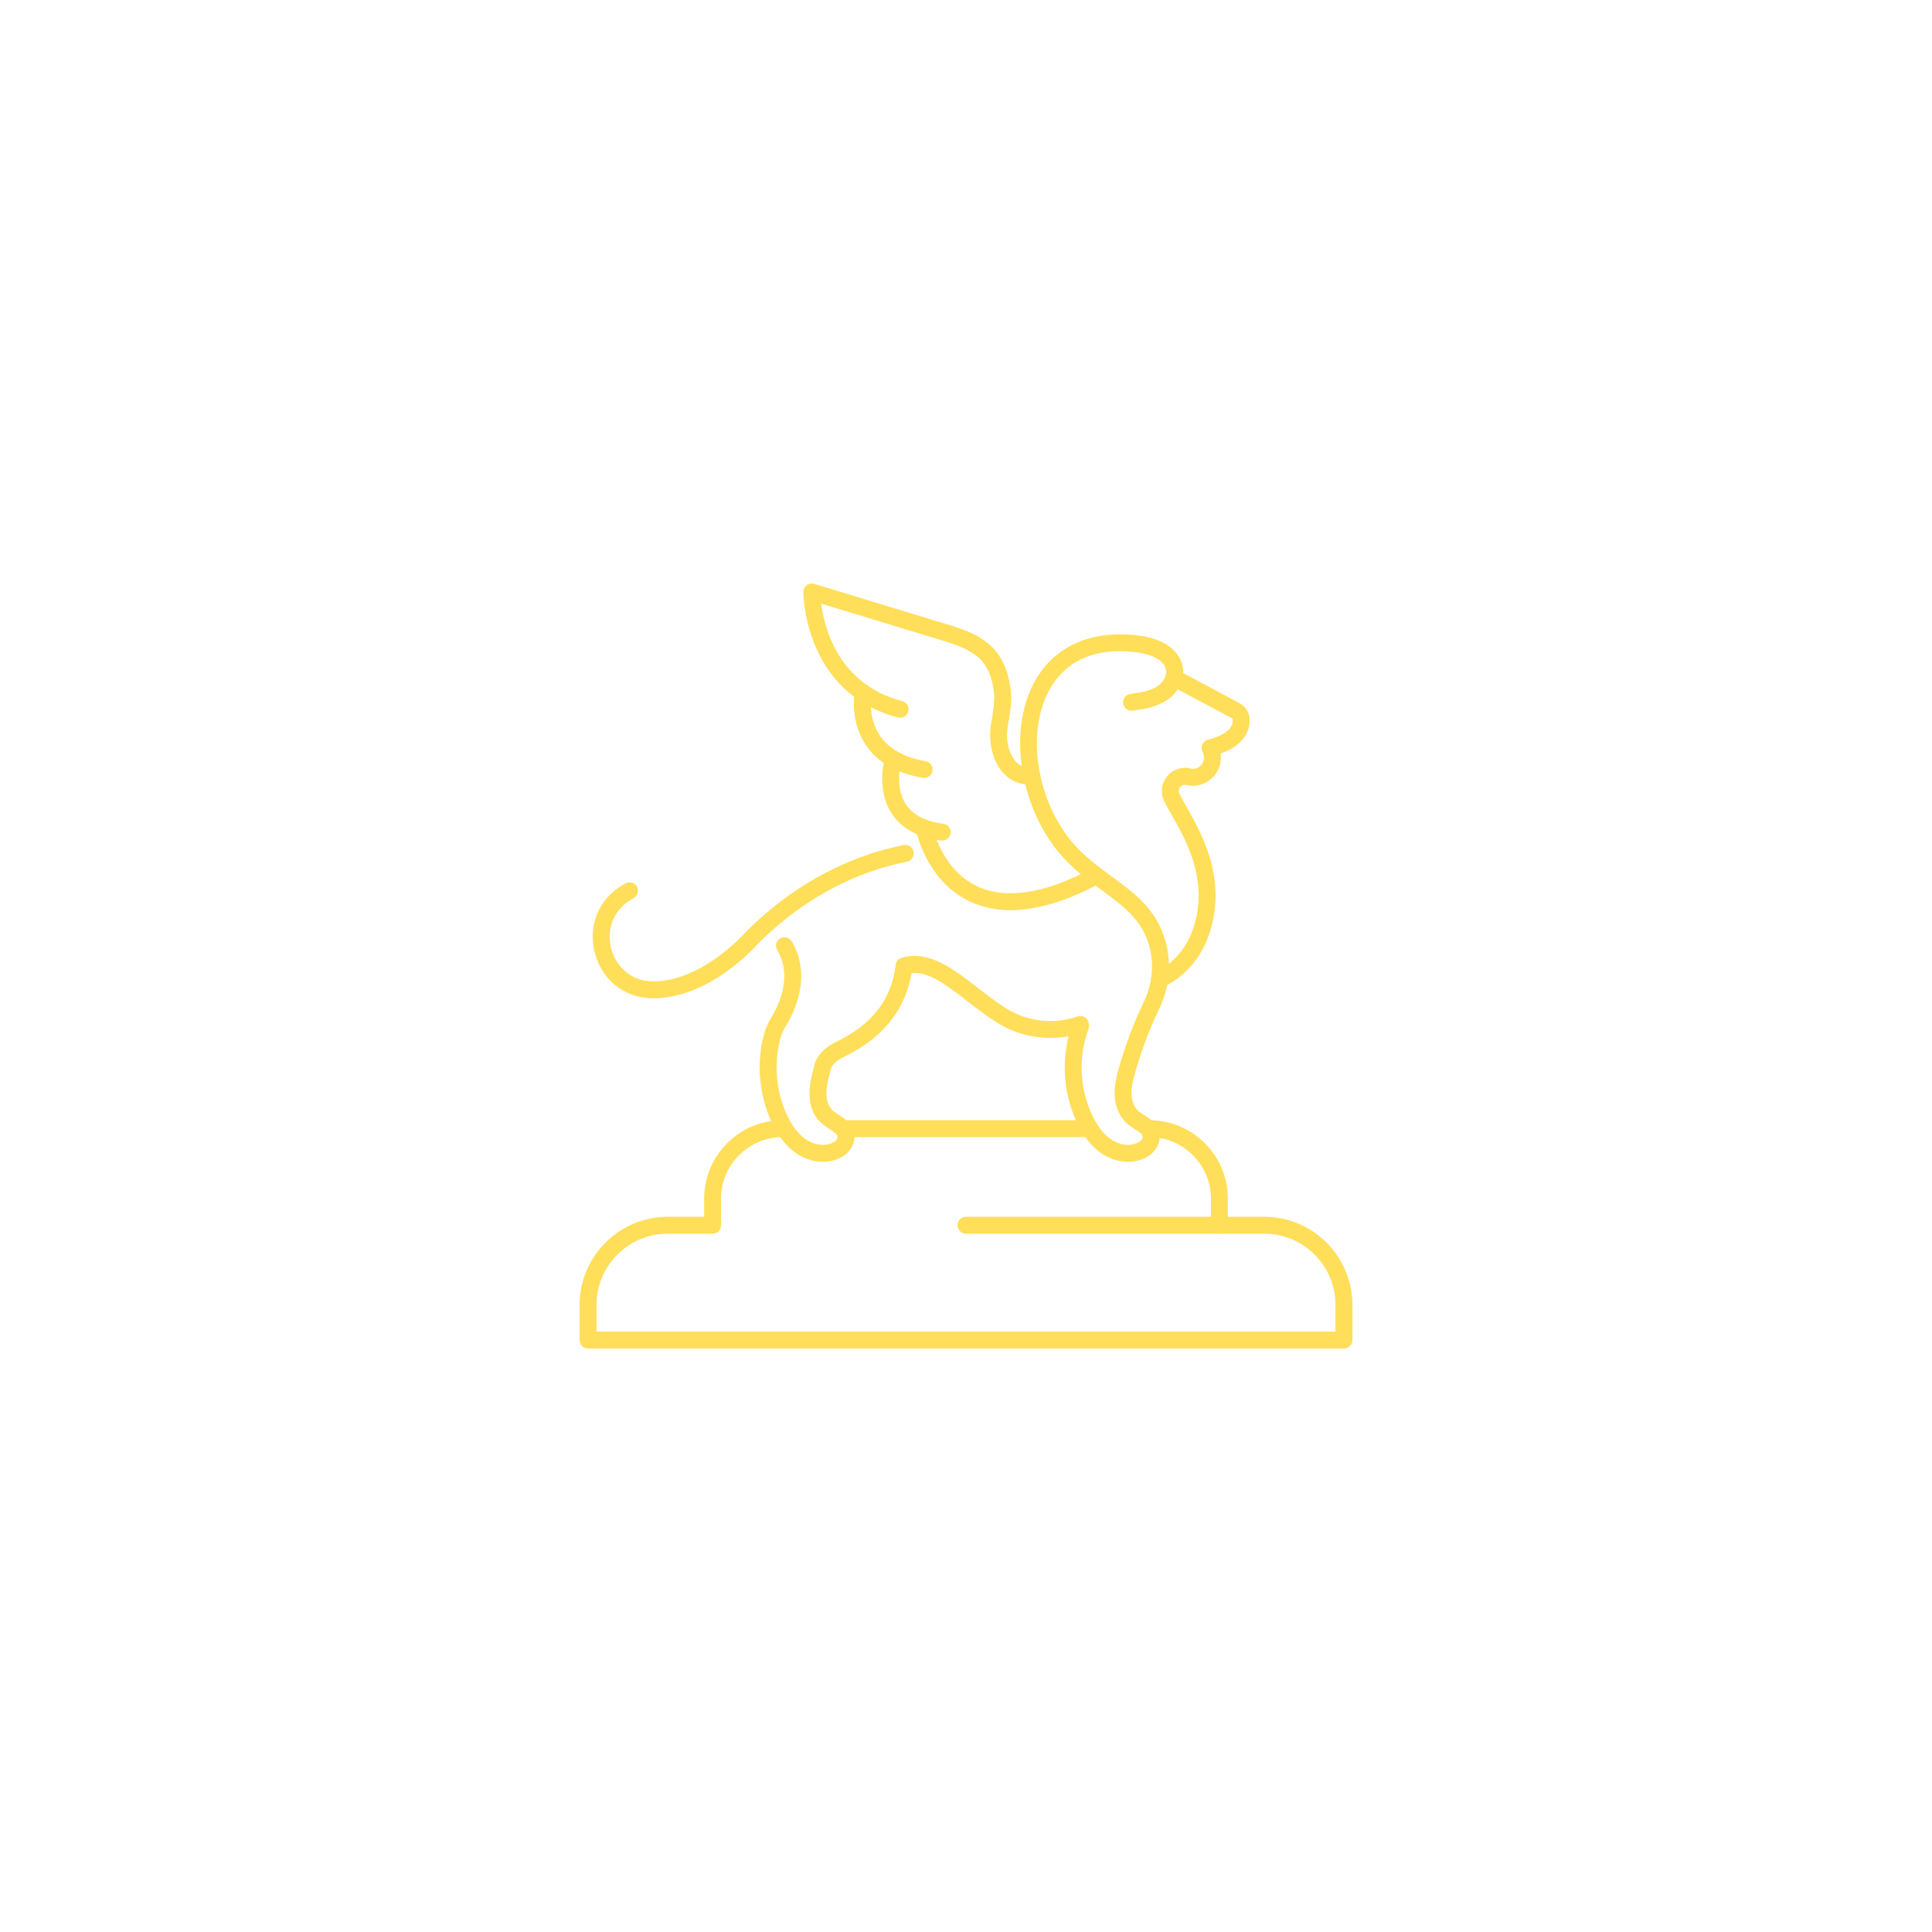<svg xmlns="http://www.w3.org/2000/svg" xmlns:xlink="http://www.w3.org/1999/xlink" width="500" zoomAndPan="magnify" viewBox="0 0 375 375" height="500" preserveAspectRatio="xMidYMid meet" version="1.0"><defs><clipPath id="2e821ae950"><path d="M 155 113.25 L 202 113.25 L 202 153 L 155 153 Z M 155 113.25 " clip-rule="nonzero"/></clipPath><clipPath id="23dc41b4a8"><path d="M 112.5 217 L 262.5 217 L 262.5 261.75 L 112.5 261.75 Z M 112.5 217 " clip-rule="nonzero"/></clipPath></defs><path fill="#ffde59" d="M 225.062 191.754 C 225.297 191.754 225.539 191.699 225.766 191.59 C 226 191.477 226.234 191.367 226.457 191.242 C 230.172 189.285 233.043 185.906 234.539 181.738 C 238.418 170.934 233.32 161.934 230.277 156.555 C 229.734 155.59 229.258 154.75 228.914 154.043 C 228.633 153.473 228.891 153.012 229.012 152.836 C 229.137 152.664 229.457 152.32 230.062 152.309 L 230.113 152.324 C 232.102 152.859 234.191 152.238 235.57 150.695 C 236.676 149.465 237.145 147.844 236.918 146.262 C 242.215 144.398 242.637 140.977 242.547 139.5 C 242.473 138.246 241.715 137.09 240.586 136.48 L 228.633 130.094 C 227.836 129.668 226.84 129.965 226.41 130.77 C 225.984 131.566 226.281 132.562 227.086 132.988 L 239.039 139.375 C 239.172 139.445 239.266 139.574 239.273 139.699 C 239.414 142 236.332 143.109 234.484 143.559 C 234.027 143.672 233.637 143.977 233.418 144.398 C 233.203 144.82 233.18 145.312 233.348 145.75 L 233.543 146.238 C 233.848 147.027 233.695 147.879 233.125 148.504 C 232.57 149.125 231.762 149.371 230.965 149.156 L 230.84 149.121 C 230.758 149.098 230.629 149.066 230.543 149.055 C 228.914 148.867 227.297 149.59 226.34 150.938 C 225.379 152.297 225.238 153.996 225.961 155.484 C 226.352 156.281 226.852 157.16 227.426 158.172 C 230.371 163.375 234.82 171.238 231.449 180.633 C 230.23 184.023 227.918 186.766 224.922 188.344 C 224.734 188.441 224.547 188.535 224.355 188.629 C 223.539 189.016 223.188 189.996 223.582 190.816 C 223.855 191.402 224.449 191.754 225.062 191.754 " fill-opacity="1" fill-rule="nonzero"/><g clip-path="url(#2e821ae950)"><path fill="#ffde59" d="M 200.055 152.301 C 200.145 152.301 200.238 152.301 200.332 152.297 C 201.238 152.273 201.949 151.512 201.918 150.609 C 201.895 149.719 201.164 149.02 200.285 149.02 C 200.266 149.02 200.25 149.02 200.23 149.02 C 199.457 149.043 197.078 149.121 195.895 145.504 C 195.426 144.062 195.332 142.445 195.633 140.824 C 196.164 137.941 196.363 135.762 196.219 134.332 C 195.867 130.949 194.906 128.344 193.27 126.367 C 190.711 123.27 186.754 122.066 183.578 121.102 L 158.043 113.332 C 157.551 113.18 157.012 113.273 156.598 113.578 C 156.18 113.883 155.934 114.367 155.93 114.883 C 155.922 115.078 155.965 134.473 174.293 139.258 C 175.172 139.488 176.066 138.965 176.297 138.086 C 176.523 137.215 175.996 136.316 175.117 136.082 C 162.762 132.855 160 121.934 159.387 117.164 L 182.629 124.234 C 185.383 125.074 188.805 126.117 190.738 128.461 C 191.945 129.918 192.672 131.953 192.953 134.672 C 193.059 135.738 192.867 137.766 192.41 140.227 C 192.012 142.387 192.133 144.566 192.777 146.523 C 194.004 150.262 196.574 152.301 200.055 152.301 " fill-opacity="1" fill-rule="nonzero"/></g><path fill="#ffde59" d="M 179.383 151 C 180.168 151 180.859 150.438 180.996 149.641 C 181.152 148.75 180.555 147.902 179.664 147.75 C 175.551 147.035 172.582 145.387 170.836 142.855 C 168.328 139.219 169.137 134.848 169.148 134.801 C 169.316 133.914 168.738 133.055 167.852 132.879 C 166.961 132.703 166.105 133.277 165.926 134.16 C 165.883 134.395 164.824 139.879 168.109 144.68 C 170.367 147.984 174.07 150.105 179.102 150.977 C 179.195 150.996 179.289 151 179.383 151 " fill-opacity="1" fill-rule="nonzero"/><path fill="#ffde59" d="M 182.895 163.16 C 183.703 163.16 184.41 162.555 184.516 161.73 C 184.633 160.832 183.996 160.008 183.098 159.895 C 179.613 159.445 177.164 158.16 175.809 156.082 C 173.547 152.594 174.93 147.832 174.941 147.785 C 175.207 146.918 174.715 146.004 173.848 145.746 C 172.984 145.48 172.07 145.969 171.809 146.836 C 171.73 147.082 169.957 153.062 173.043 157.844 C 174.941 160.785 178.184 162.566 182.684 163.148 C 182.754 163.16 182.824 163.16 182.895 163.16 " fill-opacity="1" fill-rule="nonzero"/><path fill="#ffde59" d="M 196.148 176.664 C 201.215 176.664 207.035 174.926 213.543 171.438 C 214.34 171.012 214.645 170.02 214.211 169.223 C 213.789 168.422 212.793 168.121 211.996 168.551 C 202.738 173.5 195.211 174.66 189.609 171.996 C 182.66 168.684 181.008 160.477 180.988 160.395 C 180.82 159.504 179.957 158.922 179.074 159.094 C 178.184 159.262 177.602 160.125 177.773 161.016 C 177.848 161.414 179.77 170.941 188.195 174.953 C 190.594 176.098 193.254 176.664 196.148 176.664 " fill-opacity="1" fill-rule="nonzero"/><path fill="#ffde59" d="M 126.812 193.77 C 126.855 193.77 126.891 193.77 126.926 193.77 C 137.66 193.68 146.309 184.082 147.07 183.215 C 157.652 172.652 168.66 168.703 176.031 167.254 C 176.922 167.078 177.504 166.219 177.328 165.328 C 177.152 164.438 176.297 163.855 175.398 164.031 C 167.57 165.578 155.887 169.758 144.715 180.938 C 144.684 180.961 144.656 180.988 144.633 181.023 C 144.551 181.117 136.398 190.41 126.895 190.488 C 126.871 190.488 126.844 190.488 126.812 190.488 C 122.055 190.488 119.449 187.125 118.656 184.223 C 117.848 181.281 118.406 176.977 122.613 174.543 L 122.988 174.328 C 123.777 173.883 124.055 172.879 123.609 172.09 C 123.164 171.305 122.16 171.027 121.375 171.469 L 120.965 171.703 C 116.18 174.48 114.027 179.73 115.492 185.09 C 116.934 190.375 121.371 193.77 126.812 193.77 " fill-opacity="1" fill-rule="nonzero"/><path fill="#ffde59" d="M 218.945 225.508 C 220.336 225.508 221.676 225.152 222.844 224.438 C 224.383 223.488 225.25 221.812 225.047 220.172 C 224.793 218.168 223.207 217.152 222.047 216.41 C 221.629 216.145 221.238 215.895 220.938 215.629 C 220.152 214.938 219.68 213.762 219.625 212.395 C 219.578 210.949 219.961 209.461 220.359 208.059 C 221.547 203.887 223.102 199.785 224.98 195.867 C 226.961 191.742 227.418 187.125 226.27 182.871 C 224.559 176.559 220.301 173.438 215.781 170.133 C 213.625 168.551 211.387 166.914 209.367 164.852 C 201.703 157.035 198.984 143.488 203.301 134.648 C 205.418 130.316 210.082 125.402 220.352 126.578 C 223.75 126.973 225.984 128.242 226.324 129.977 C 226.57 131.238 225.73 132.625 224.242 133.441 C 222.836 134.207 221.098 134.449 219.41 134.684 C 218.508 134.812 217.887 135.637 218.008 136.535 C 218.133 137.43 218.965 138.059 219.859 137.934 C 221.746 137.672 223.887 137.371 225.812 136.316 C 228.609 134.793 230.074 132.059 229.547 129.352 C 229.242 127.809 227.777 124.129 220.723 123.32 C 211.223 122.242 204 125.746 200.355 133.207 C 195.473 143.195 198.469 158.426 207.027 167.148 C 209.238 169.406 211.582 171.121 213.848 172.781 C 218.055 175.863 221.695 178.523 223.102 183.727 C 224.051 187.223 223.664 191.031 222.023 194.449 C 220.066 198.539 218.441 202.816 217.207 207.164 C 216.754 208.738 216.281 210.59 216.352 212.512 C 216.434 214.773 217.316 216.812 218.777 218.098 C 219.258 218.523 219.777 218.852 220.281 219.176 C 221.184 219.75 221.734 220.129 221.789 220.582 C 221.84 220.996 221.496 221.418 221.125 221.641 C 219.355 222.73 217.047 222.145 215.535 221.078 C 214.137 220.09 212.965 218.547 211.957 216.379 C 209.547 211.199 209.289 205.148 211.254 199.781 C 211.562 198.926 211.125 197.988 210.273 197.676 C 209.418 197.371 208.48 197.801 208.172 198.656 C 205.914 204.832 206.207 211.797 208.98 217.762 C 210.234 220.465 211.762 222.426 213.645 223.758 C 215.289 224.918 217.152 225.508 218.945 225.508 " fill-opacity="1" fill-rule="nonzero"/><path fill="#ffde59" d="M 159.719 225.508 C 161.109 225.508 162.449 225.152 163.621 224.438 C 165.164 223.488 166.023 221.816 165.82 220.172 C 165.566 218.168 163.984 217.152 162.824 216.41 C 162.41 216.145 162.012 215.895 161.719 215.629 C 160.184 214.281 160.008 212.02 161.137 208.059 C 161.156 207.984 161.172 207.902 161.184 207.82 C 161.309 206.871 162.152 206.121 162.836 205.664 C 162.961 205.574 163.363 205.375 163.715 205.195 C 166.898 203.59 175.152 199.41 176.934 188.852 C 180.293 188.52 183.918 191.344 187.746 194.312 C 189.867 195.961 192.059 197.664 194.383 198.988 C 199.148 201.695 205.066 202.219 210.223 200.383 C 211.078 200.086 211.523 199.148 211.219 198.293 C 210.918 197.438 209.977 196.992 209.125 197.297 C 204.848 198.812 199.949 198.379 196.008 196.137 C 193.887 194.93 191.789 193.301 189.762 191.723 C 185.086 188.09 180.25 184.328 175 185.906 C 174.375 186.094 173.922 186.637 173.848 187.289 C 172.711 196.973 165.375 200.684 162.234 202.266 C 161.688 202.539 161.297 202.738 161.004 202.938 C 159.258 204.117 158.203 205.609 157.949 207.27 C 156.953 210.809 156.262 215.207 159.551 218.098 C 160.035 218.523 160.559 218.852 161.055 219.176 C 161.957 219.75 162.508 220.129 162.566 220.582 C 162.613 221.004 162.27 221.418 161.898 221.641 C 160.137 222.73 157.82 222.141 156.316 221.078 C 154.91 220.09 153.738 218.555 152.73 216.379 C 150.625 211.852 150.164 206.453 151.457 201.578 C 151.676 200.77 152.055 199.926 152.625 199 C 153.906 196.914 157.781 189.566 153.672 182.723 C 153.203 181.945 152.195 181.691 151.422 182.16 C 150.645 182.625 150.391 183.633 150.859 184.41 C 154.012 189.668 150.867 195.598 149.828 197.285 C 149.09 198.484 148.586 199.617 148.289 200.734 C 146.801 206.344 147.332 212.547 149.754 217.762 C 151.012 220.465 152.535 222.426 154.422 223.758 C 156.062 224.918 157.926 225.508 159.719 225.508 " fill-opacity="1" fill-rule="nonzero"/><g clip-path="url(#23dc41b4a8)"><path fill="#ffde59" d="M 114.141 261.742 L 260.859 261.742 C 261.766 261.742 262.5 261.004 262.5 260.102 L 262.5 253.289 C 262.5 243.855 254.824 236.18 245.391 236.18 L 238.324 236.18 L 238.324 232.656 C 238.324 224.262 231.492 217.43 223.09 217.43 C 222.188 217.43 221.449 218.168 221.449 219.07 C 221.449 219.977 222.188 220.711 223.09 220.711 C 229.68 220.711 235.043 226.07 235.043 232.656 L 235.043 237.82 C 235.043 238.727 235.773 239.461 236.684 239.461 L 245.391 239.461 C 253.012 239.461 259.219 245.664 259.219 253.289 L 259.219 258.461 L 115.781 258.461 L 115.781 253.289 C 115.781 245.664 121.984 239.461 129.609 239.461 L 138.316 239.461 C 139.223 239.461 139.957 238.727 139.957 237.82 L 139.957 232.656 C 139.957 226.07 145.316 220.711 151.91 220.711 C 152.812 220.711 153.551 219.977 153.551 219.07 C 153.551 218.168 152.812 217.43 151.91 217.43 C 143.508 217.43 136.676 224.262 136.676 232.656 L 136.676 236.18 L 129.609 236.18 C 120.176 236.18 112.5 243.855 112.5 253.289 L 112.5 260.102 C 112.5 261.004 113.23 261.742 114.141 261.742 " fill-opacity="1" fill-rule="nonzero"/></g><path fill="#ffde59" d="M 164.191 220.711 L 211.547 220.711 C 212.453 220.711 213.188 219.977 213.188 219.07 C 213.188 218.168 212.453 217.43 211.547 217.43 L 164.191 217.43 C 163.289 217.43 162.551 218.168 162.551 219.07 C 162.551 219.977 163.289 220.711 164.191 220.711 " fill-opacity="1" fill-rule="nonzero"/><path fill="#ffde59" d="M 187.5 239.461 L 236.684 239.461 C 237.586 239.461 238.324 238.727 238.324 237.82 C 238.324 236.91 237.586 236.18 236.684 236.18 L 187.5 236.18 C 186.598 236.18 185.859 236.91 185.859 237.82 C 185.859 238.727 186.598 239.461 187.5 239.461 " fill-opacity="1" fill-rule="nonzero"/></svg>